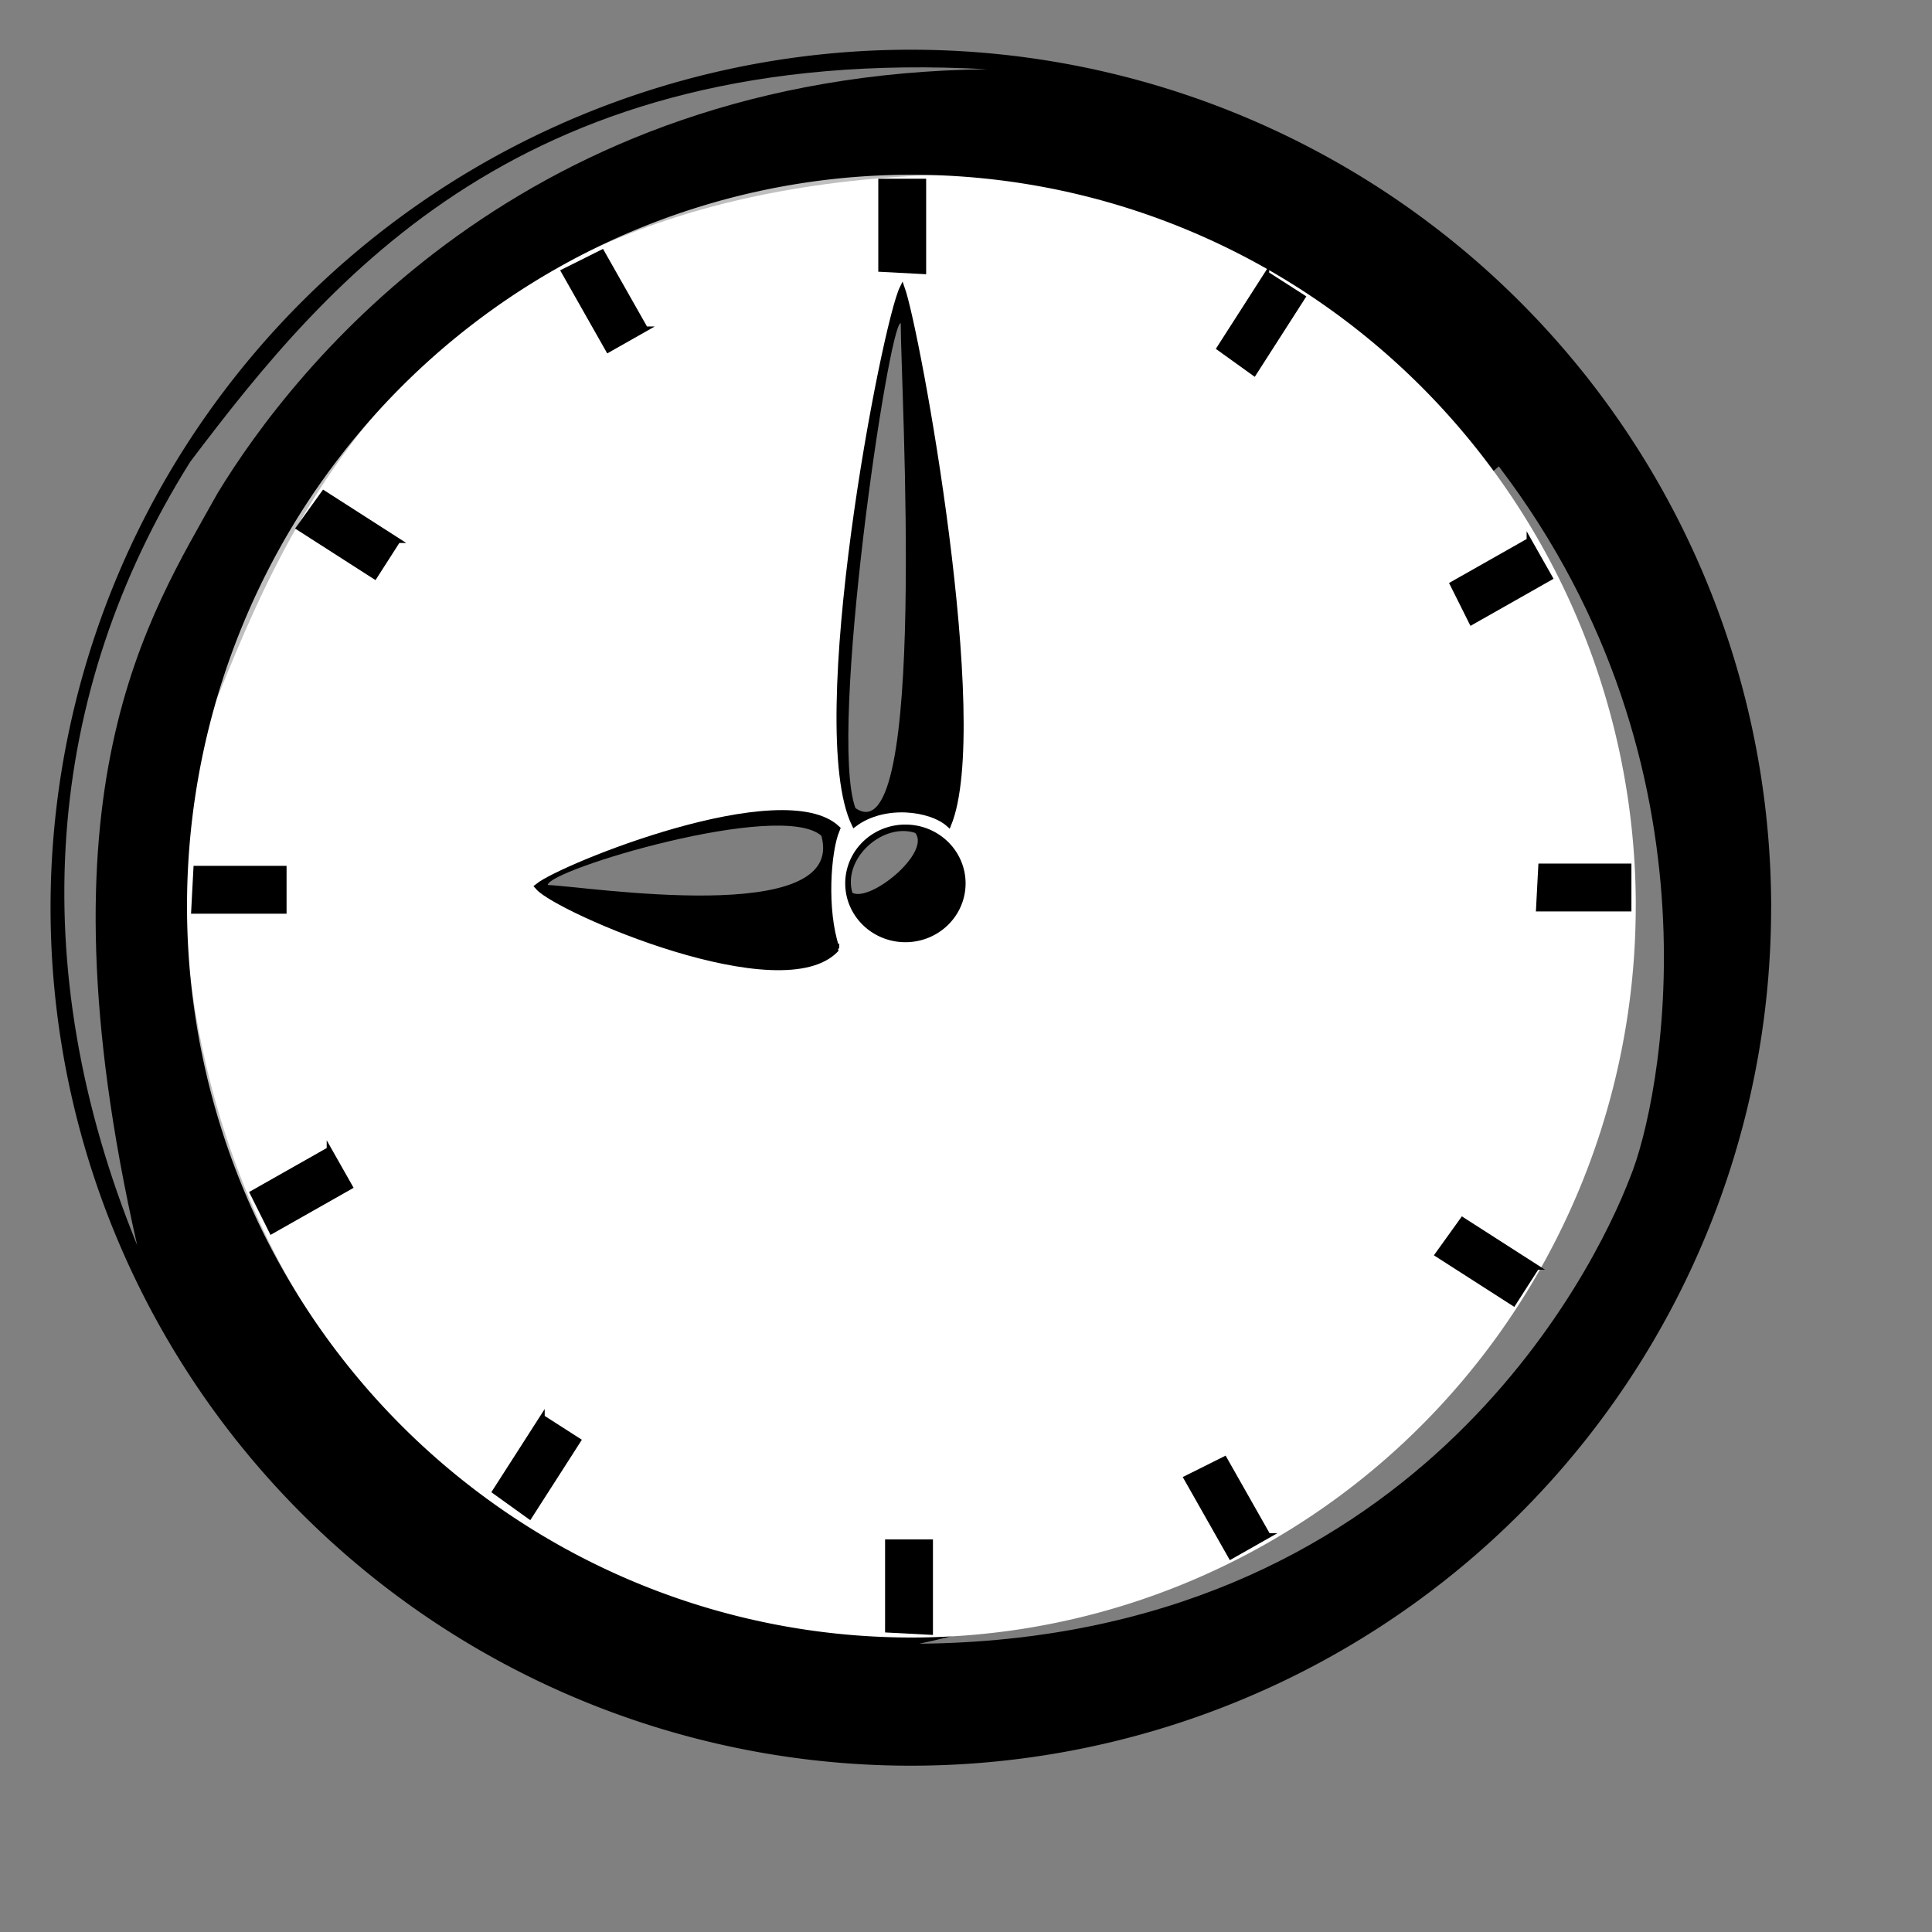 <?xml version="1.0" encoding="UTF-8" standalone="no"?>
<!DOCTYPE svg PUBLIC "-//W3C//DTD SVG 20010904//EN" "http://www.w3.org/TR/2001/REC-SVG-20010904/DTD/svg10.dtd">
<svg xmlns="http://www.w3.org/2000/svg" xmlns:xlink="http://www.w3.org/1999/xlink" height="400pt" width="400pt">
 <rect width="100%" height="100%" fill="#808080" stroke="none"/>
 <g fill-rule="evenodd">
  <path d="m487.19 224.67a211.85 211.85 0 1 0 -423.71 0 211.85 211.85 0 1 0 423.7 0h-211.85z" transform="matrix(1.121 0 0 1.118 -57.207 -.603)"/>
  <path d="m487.19 224.67a211.85 211.85 0 1 0 -423.71 0 211.85 211.85 0 1 0 423.7 0h-211.85z" transform="matrix(1.098 0 0 1.094 -51.959 4.7)" fill="#0000000ff"/>
  <path d="m422.97 255.67a158.7 149.11 0 1 0 -317.41 0 158.7 149.11 0 1 0 317.4 0h-158.7z" transform="matrix(1.26 0 0 1.354 -81.379 -96.033)" fill="#ffffff"/>
  <path d="m266.48 244.6a16.24 16.24 0 1 0 -32.48 0 16.24 16.24 0 1 0 32.48 0h-16.24z" transform="matrix(1.023 0 0 1 -6.056 -.738)"/>
  <path d="m262.05 245.34a10.703 10.334 0 1 0 -21.41 0 10.703 10.334 0 1 0 21.41 0h-10.71z" transform="matrix(1.31 0 0 1.347 -79.848 -86.474)" fill="#0000000ff"/>
 </g>
 <g fill="#ffffff" fill-rule="evenodd">
  <path d="m235.3 246.47c-2.76-9.54 8.48-19.5 17.38-16.53 4.24 5.51-12.29 19.08-17.38 16.53z" fill-opacity=".5"/>
  <path d="m37.872 343.75c-31.622-77.5-25.372-152.5 14.628-216.25 38.75-51.25 92.2-115.4 220-108.38-127.85 1.412-191.25 82.13-212.5 117.13-18.75 33.75-50.878 81.25-22.128 207.5z" fill-opacity=".5"/>
  <path d="m253.75 453.75c77.5-16.25 172.5-82.5 181.25-126.25 16.25-53.75-120-115-21.25-198.75 63.75 83.75 44.63 175.99 36.25 196.25-10.08 26.33-60 127.5-196.25 128.75z" fill-opacity=".496"/>
 </g>
 <path d="m122.06 405.16c-68.455-58.55-80.001-156.69-65.981-202.87 22.267-54.43 56.081-156.7 221.84-154.22-159.99-17.32-221.84 119.58-229.26 152.57-8.25 16.49-23.094 121.23 73.4 204.52z" fill-opacity=".25" fill-rule="evenodd" fill="#000000"/>
 <path d="m216.25 483.75c67.5 8.75 203.75-21.25 245-128.75 62.5-143.75 2.5-202.5-38.75-266.25 72.5 106.25 65 196.25 30 263.75-40 77.5-113.75 128.75-236.25 131.25z" fill-opacity=".247" fill-rule="evenodd" fill="#000000"/>
 <g fill-rule="evenodd" stroke="#000000" stroke-width="1pt" fill="#0000000ff">
  <path d="m243.12 50h11.88v25l-11.88-0.625v-24.375z"/>
  <path d="m243.12 50h11.88v25l-11.88-0.625v-24.375z" transform="translate(1.875 375.63)"/>
  <path d="m243.12 50h11.88v25l-11.88-0.625v-24.375z" transform="matrix(6.123e-17 1 -1 6.123e-17 499.69 -4.063)"/>
  <path d="m243.12 50h11.88v25l-11.88-0.625v-24.375z" transform="matrix(6.123e-17 1 -1 6.123e-17 128.44 -3.438)"/>
  <path d="m243.12 50h11.88v25l-11.88-0.625v-24.375z" transform="matrix(.842 .54 -.54 .842 171.99 -97.778)"/>
  <path d="m243.12 50h11.88v25l-11.88-0.625v-24.375z" transform="matrix(.842 .54 -.54 .842 -28.006 217.85)"/>
  <path d="m243.12 50h11.88v25l-11.88-0.625v-24.375z" transform="matrix(-.54 .842 -.842 -.54 283.26 -28.488)"/>
  <path d="m243.12 50h11.88v25l-11.88-0.625v-24.375z" transform="matrix(-.54 .842 -.842 -.54 597.63 172.14)"/>
  <path d="m243.12 50h11.88v25l-11.88-0.625v-24.375z" transform="matrix(.493 .87 -.87 .493 345.74 -86.978)"/>
  <path d="m243.12 50h11.88v25l-11.88-0.625v-24.375z" transform="matrix(.493 .87 -.87 .493 14.494 81.147)"/>
  <path d="m243.12 50h11.88v25l-11.88-0.625v-24.375z" transform="matrix(-.87 .493 -.493 -.87 414.38 14.436)"/>
  <path d="m243.12 50h11.88v25l-11.88-0.625v-24.375z" transform="matrix(-.87 .493 -.493 -.87 586.25 347.56)"/>
 </g>
 <g fill-rule="evenodd">
  <path d="m235.8 227.64c8.26-6.25 21.21-4.47 26.12 0 11.29-27.55-8.53-136.12-12.86-148.22-5 10-26.42 121.21-13.26 148.22z" stroke="#000000" stroke-width="1pt" fill="#0000000ff"/>
  <path d="m236.14 223.06c-7.62-20.68 9.25-134.4 12.51-133.85 0 17.95 7.62 147.99-12.51 133.85z" fill-opacity=".498" fill="#ffffff"/>
 </g>
 <g fill-rule="evenodd" stroke-width="1pt" transform="matrix(-.016 1 -1 -.016 498.21 -3.342)">
  <path d="m235.8 227.64c8.26-6.25 21.21-4.47 26.12 0 11.29-27.55-8.53-136.12-12.86-148.22-5 10-26.42 121.21-13.26 148.22z" transform="matrix(-1.259 .015 -.007 -.561 567.75 386.76)" stroke="#000000" fill="#0000000ff"/>
  <path d="m236.14 223.06c-7.62-20.68 9.25-134.4 12.51-133.85 0 17.95 7.62 147.99-12.51 133.85z" fill-opacity=".498" transform="matrix(1.259 .015 .007 -.561 -60.534 389.26)" fill="#ffffff"/>
 </g>
 <rdf:RDF xmlns:rdf="http://www.w3.org/1999/02/22-rdf-syntax-ns#" xmlns="http://web.resource.org/cc/" xmlns:dc="http://purl.org/dc/elements/1.1/">
  <Work rdf:about="">
   <dc:title>Clipart by Nicu Buculei - clock12</dc:title>
   <dc:rights>
    <Agent>
     <dc:title>Nicu Buculei</dc:title>
    </Agent>
   </dc:rights>
   <dc:type rdf:resource="http://purl.org/dc/dcmitype/StillImage"/>
   <license rdf:resource="http://web.resource.org/cc/PublicDomain"/>
  </Work>
  <License rdf:about="http://web.resource.org/cc/PublicDomain">
   <permits rdf:resource="http://web.resource.org/cc/Reproduction"/>
   <permits rdf:resource="http://web.resource.org/cc/Distribution"/>
   <permits rdf:resource="http://web.resource.org/cc/DerivativeWorks"/>
  </License>
 </rdf:RDF>
</svg>
